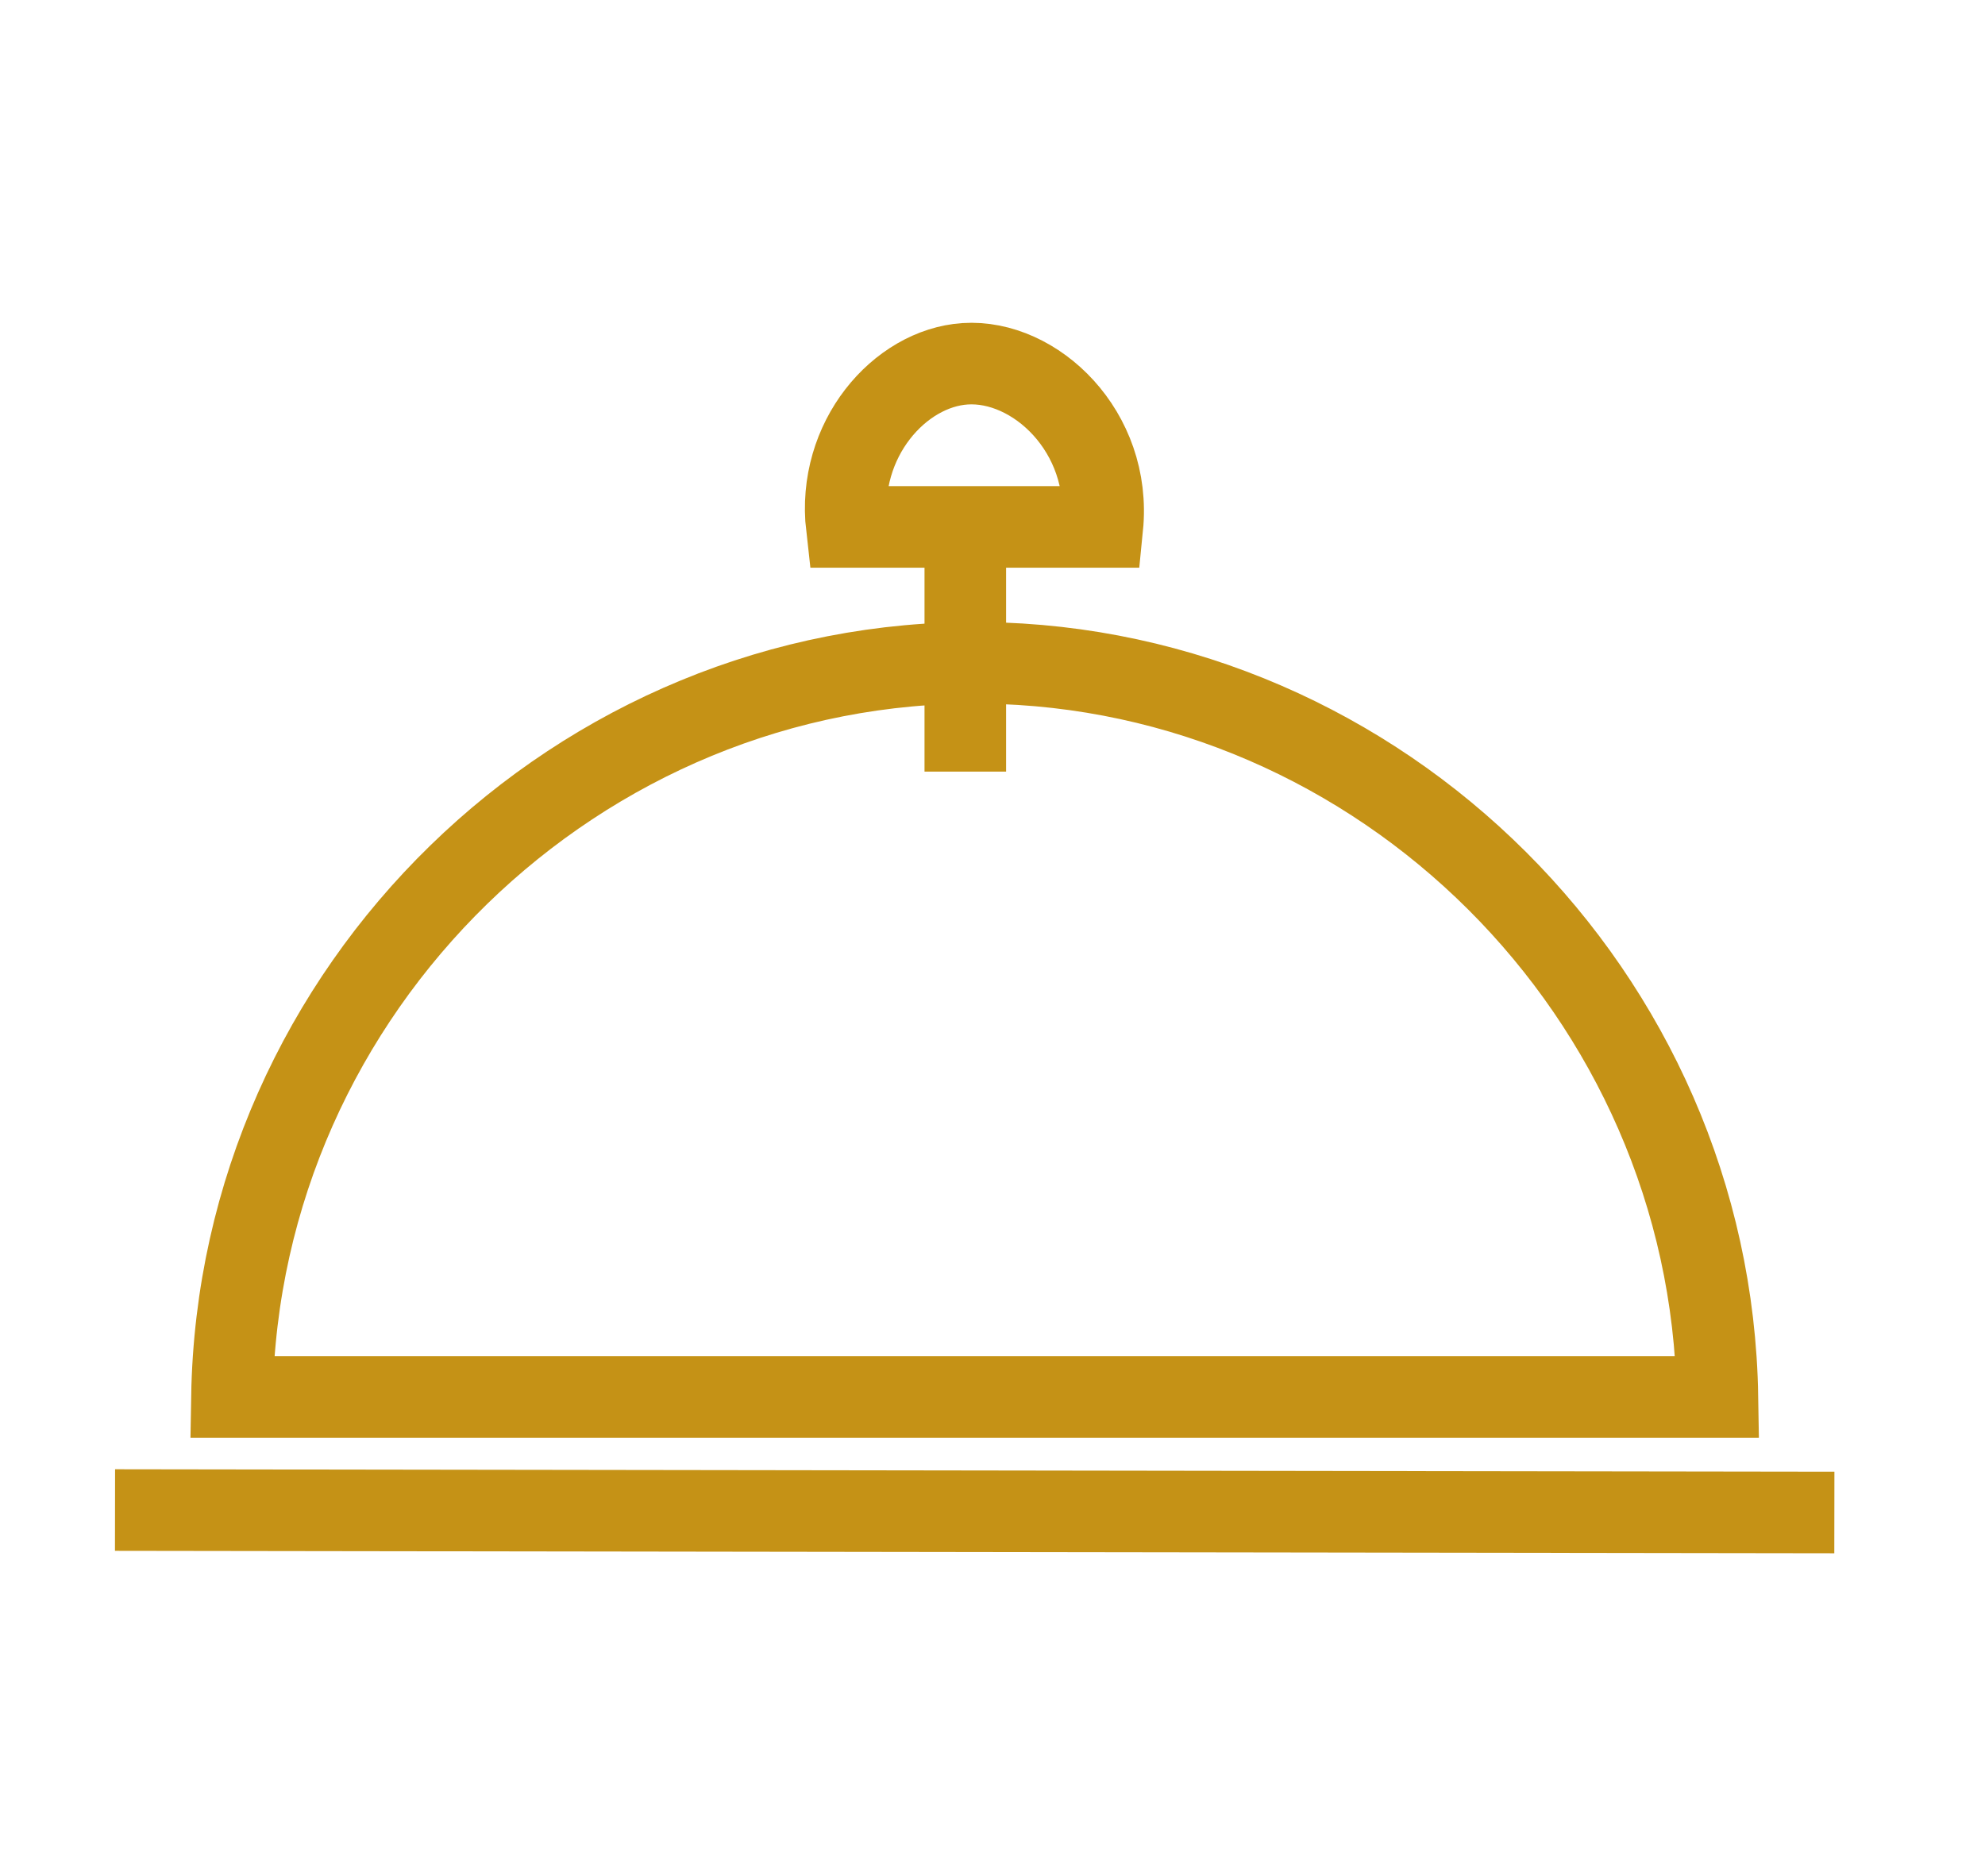 <?xml version="1.0" encoding="UTF-8"?>
<svg id="_Слой_1" data-name="Слой 1" xmlns="http://www.w3.org/2000/svg" viewBox="0 0 73 69">
  <defs>
    <style>
      .cls-1 {
        fill: none;
        stroke: #c59216;
        stroke-miterlimit: 10;
        stroke-width: 3px;
      }
    </style>
  </defs>
  <path class="cls-1" d="m8.53,51.38h54.63c-.24-14.8-12.37-26.83-27-27-14.86-.17-27.38,11.96-27.63,27Z"/>
  <path class="cls-1" d="m4.23,55.54c21.08.03,42.16.06,63.23.09"/>
  <path class="cls-1" d="m31.15,19.38h9.39c.35-3.5-2.47-6.17-5.05-6-2.4.16-4.72,2.78-4.35,6Z"/>
  <path class="cls-1" d="m35.5,19.38v9"/>
</svg>
